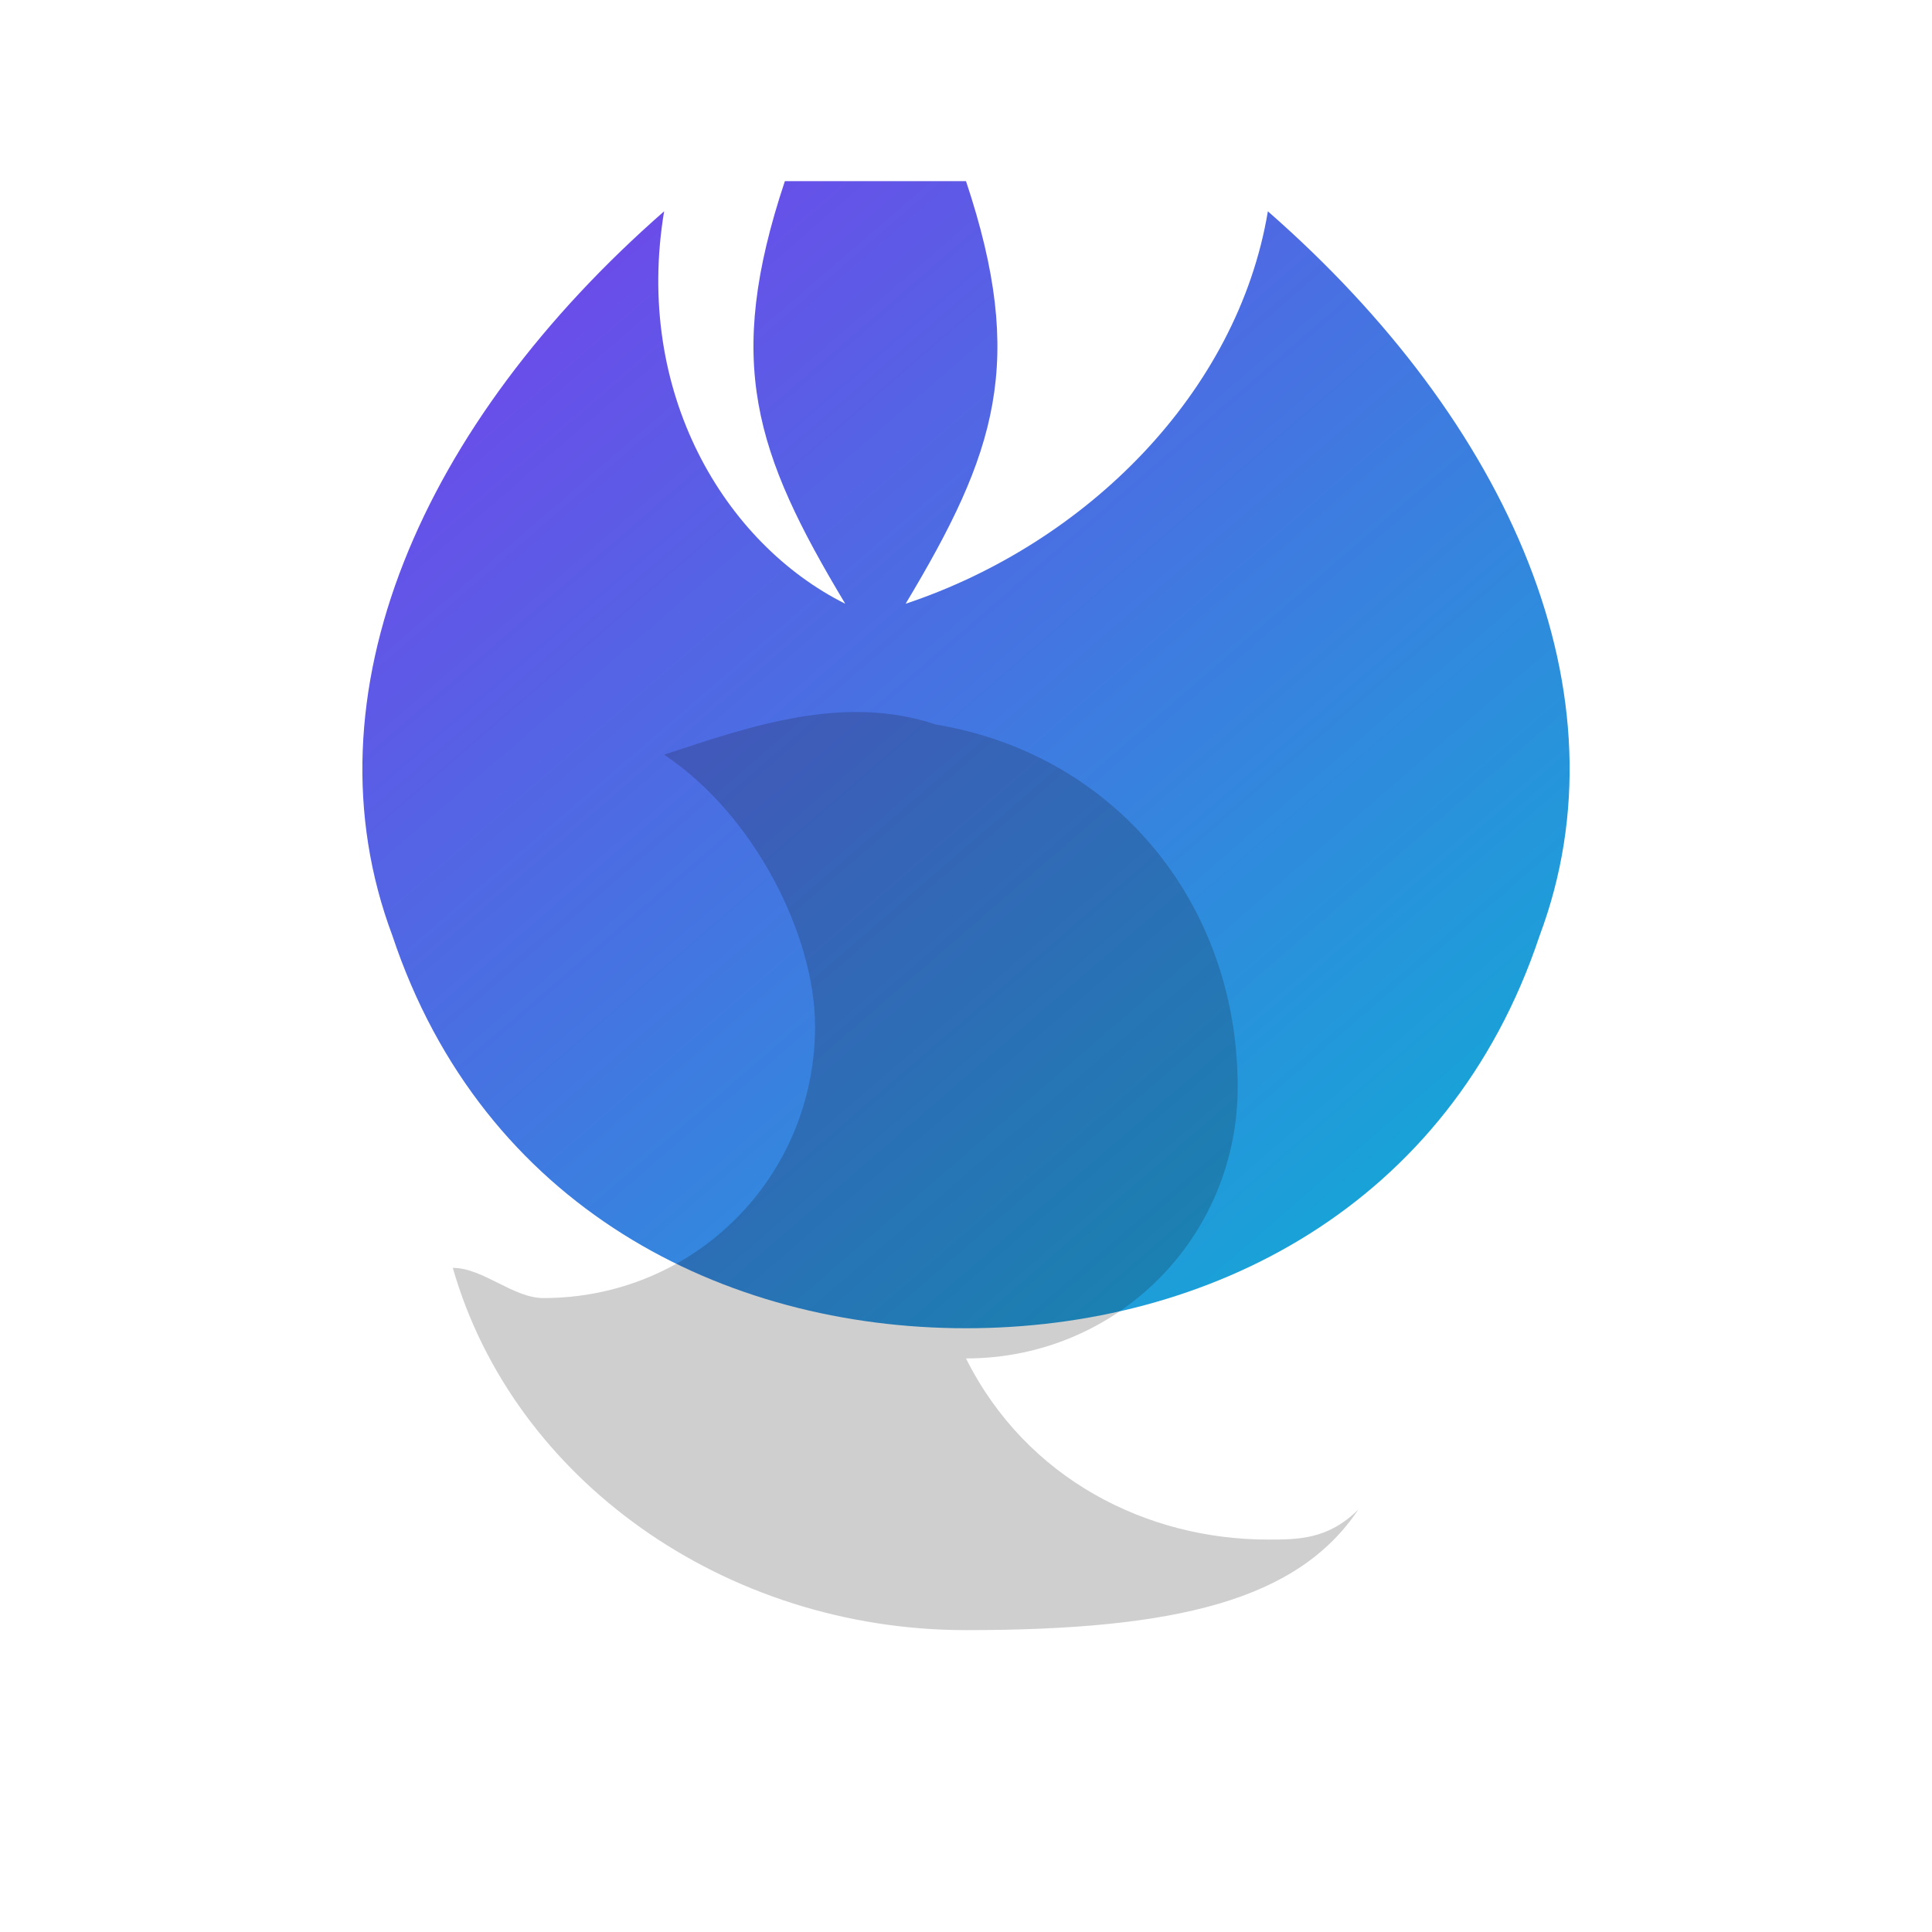 <svg xmlns="http://www.w3.org/2000/svg" width="64" height="64" viewBox="0 0 64 64" role="img" aria-label="Fire icon">
  <defs>
    <linearGradient id="fireGradient" x1="0%" y1="0%" x2="100%" y2="100%">
      <stop offset="0%" stop-color="#7C3AED" />
      <stop offset="100%" stop-color="#06B6D4" />
    </linearGradient>
  </defs>
  <path d="M32 6c2 6 1 9-2 14 6-2 11-7 12-13 8 7 12 16 9 24-3 9-11 13-19 13s-16-4-19-13c-3-8 1-17 9-24-1 6 2 11 6 13-3-5-4-8-2-14z" fill="url(#fireGradient)" />
  <path d="M32 54c-8 0-15-5-17-12 1 0 2 1 3 1 5 0 9-4 9-9 0-3-2-7-5-9 3-1 6-2 9-1 6 1 10 6 10 12 0 5-4 9-9 9 2 4 6 6 10 6 1 0 2 0 3-1-2 3-6 4-13 4z" fill="rgba(15,17,21,0.2)" />
</svg>
